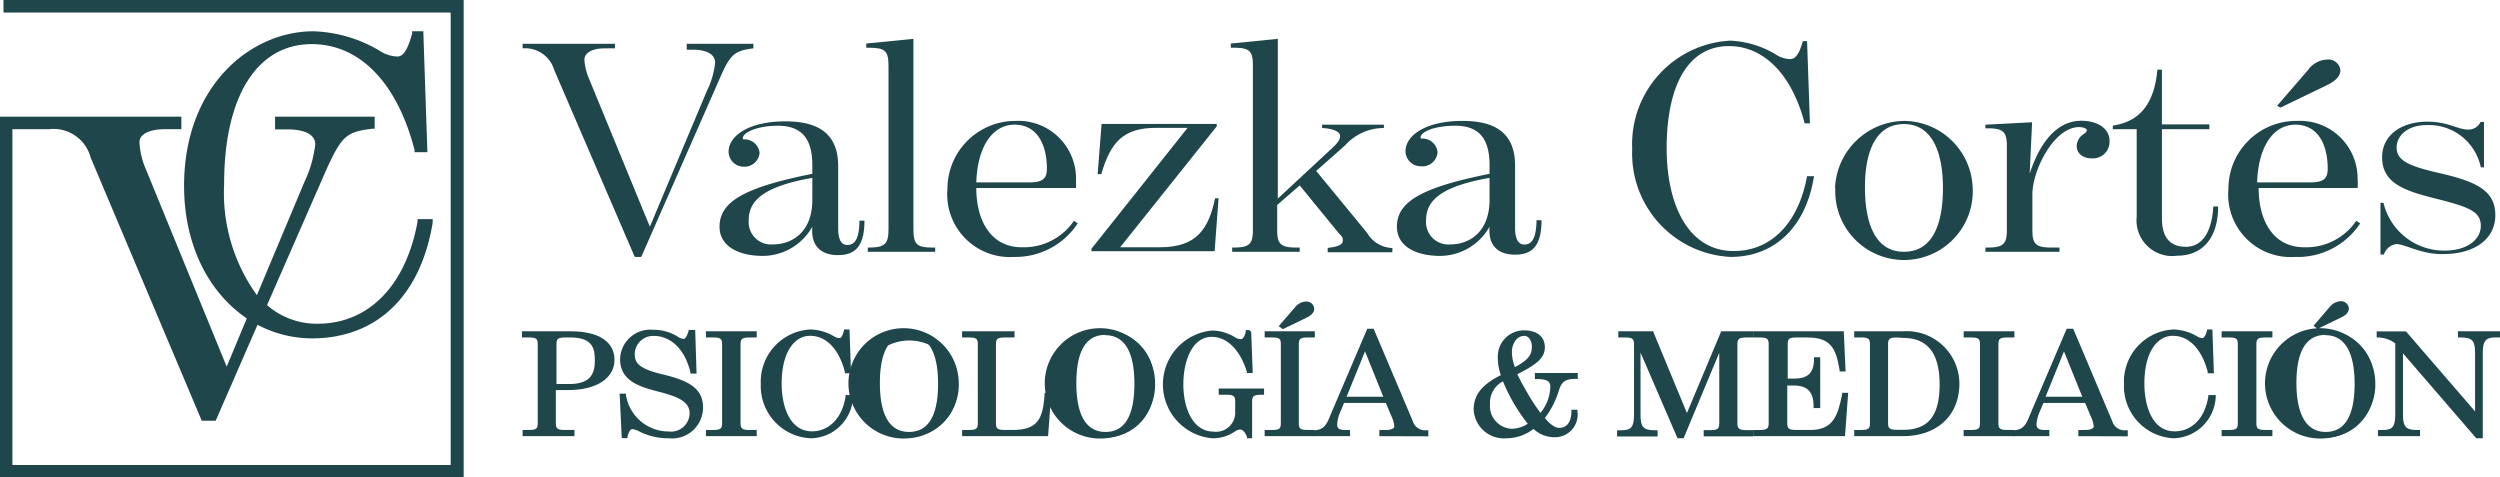 <svg xmlns="http://www.w3.org/2000/svg" viewBox="0 0 165.42 31.59"><defs><style>.cls-1{fill:#1f464b;}</style></defs><g id="Capa_2" data-name="Capa 2"><g id="Capa_1-2" data-name="Capa 1"><path class="cls-1" d="M0,31.59,0,7.72H12v.83H10.88c-1,0-1.65.34-1.65.84a5,5,0,0,0,.41,1.78L15,24.26l1.33-3.19c-2.64-1.8-4.15-5-4.15-8.77,0-6.64,4.41-10.23,8.56-10.23a9.12,9.12,0,0,1,4.53,1.38,2.3,2.3,0,0,0,1,.29c.31,0,.64-.19,1-1.52l0-.15h.74l.27,8h-.85l0-.15c-1.15-4.45-3.63-7-6.8-7-3.63,0-5.8,3.46-5.8,9.26A11.56,11.56,0,0,0,17,19.53l3.13-7.46a8,8,0,0,0,.73-2.51c0-.91-1.29-1-1.84-1H18.2V7.72h6.59v.8l-.18,0c-1.7.21-2,.49-3,2.67l-3.94,9a5,5,0,0,0,3.35,1.23c3.37,0,5.84-2.52,6.61-6.76l0-.16h1l0,.23c-.8,4.87-3.71,7.66-8,7.66a7.73,7.73,0,0,1-3.59-.9l-2.77,6.35h-.92L6,10.43A2.54,2.54,0,0,0,3.23,8.55H.82l0,22.22h29V.83H.23V0H30.68V31.59Z"/><path class="cls-1" d="M.43.2V.62H30.06V31H.64l0-22.62H3.24a2.73,2.73,0,0,1,2.93,2l7.42,17.37h.65L17,21.28a7.53,7.53,0,0,0,3.69,1c4.13,0,7-2.73,7.78-7.49h-.65c-.75,4.11-3.16,6.93-6.8,6.93a5.25,5.25,0,0,1-3.6-1.38l4-9.2c1-2.22,1.33-2.56,3.12-2.78V7.92H18.4v.43H19c1,0,2.05.31,2.05,1.21a8,8,0,0,1-.75,2.59L17,19.91c-1.56-1.71-2.4-4.5-2.4-7.72,0-5.55,2-9.46,6-9.46,3.06,0,5.76,2.39,7,7.15h.49l-.26-7.6h-.4c-.35,1.29-.71,1.66-1.2,1.66a2.56,2.56,0,0,1-1.11-.31,8.88,8.88,0,0,0-4.42-1.35c-4.29,0-8.36,3.8-8.36,10,0,4.05,1.76,7.09,4.21,8.7L15,24.79,9.45,11.25A5.2,5.2,0,0,1,9,9.39c0-.57.62-1,1.85-1h.92V7.92H.2l0,23.25v.21H30.48V.2Z"/><path class="cls-1" d="M36.67,4.63A2,2,0,0,0,34.58,3.2V2.9h6.11v.3H40c-.88,0-1.33.34-1.33.74A3.68,3.68,0,0,0,39,5.27L43,15l3.78-9a5.59,5.59,0,0,0,.54-1.85c0-.64-.72-.86-1.47-.86h-.41V2.9h4.41v.3c-1.28.16-1.53.4-2.23,2L42.43,17H42Z"/><path class="cls-1" d="M47.61,15c0-1.71,1.77-2.62,6.14-3.5v-.59c0-1.93-.89-2.59-2.28-2.59s-2.32.46-2.32.82c0,.06,0,.08.11.08a1,1,0,0,1,1,.89,1,1,0,0,1-1.05.92,1,1,0,0,1-1-1c0-1,1.27-2,3.76-2,1.86,0,3.49.58,3.49,2.95v4.13c0,.84.27,1.1.6,1.1.56,0,.79-.5.81-1.61h.33c0,1.92-.81,2.28-1.77,2.28S53.63,16.4,53.75,15h0a3.78,3.78,0,0,1-3.46,1.93C48.75,16.88,47.61,16.23,47.61,15Zm6.14-1.73V11.77c-3.56.62-4.21,1.69-4.21,2.83a1.48,1.48,0,0,0,1.63,1.57C52.31,16.17,53.75,15.45,53.75,13.22Z"/><path class="cls-1" d="M57.42,16.38h.09c1.05,0,1.28-.25,1.28-1.21V4.36c0-1-.23-1.2-1.28-1.2h-.19V2.88l3.12-.31v12.6c0,1,.23,1.21,1.25,1.21h.19v.28H57.42Z"/><path class="cls-1" d="M62.69,12.49A4.5,4.5,0,0,1,67.2,8a3.82,3.82,0,0,1,4,3.84c0,.06,0,.5,0,.6H64.6c0,2.21,1,3.92,3,3.92a4,4,0,0,0,3.46-1.75l.25.17A4.92,4.92,0,0,1,67.11,17,4.15,4.15,0,0,1,62.69,12.49Zm5.39-.42c.93,0,1.19-.26,1.19-.91,0-1.6-.65-2.91-2.14-2.91s-2.46,1.51-2.53,3.82Z"/><path class="cls-1" d="M72.22,16.46l6.36-8H76.49c-2.16,0-3,.94-3.62,3.06h-.24l.26-3.32h7.62v.16l-6.39,8h2.65c2.44,0,3.21-1.25,3.63-3.24h.23l-.26,3.5H72.22Z"/><path class="cls-1" d="M81.53,16.38h.12c1,0,1.25-.23,1.25-1.13V4.3c0-.92-.23-1.14-1.25-1.14h-.21V2.88l3.11-.31V13.14l3.51-3.26c.47-.43.61-.63.61-.89s-.42-.48-1.19-.52V8.25h4.09v.22A3.45,3.45,0,0,0,89,9.62l-1.91,1.69s3.37,4.1,3.37,4.1a2,2,0,0,0,1.67,1v.28H87.85V16.4c.75-.07,1-.25,1-.47s0-.22-.3-.54L86,12.27l-1.49,1.29v1.69c0,.9.24,1.13,1.28,1.13H86v.28H81.53Z"/><path class="cls-1" d="M92.43,15c0-1.71,1.77-2.62,6.13-3.5v-.59c0-1.93-.88-2.59-2.27-2.59S94,8.73,94,9.09c0,.06,0,.08.12.08a1,1,0,0,1,1,.89A1,1,0,0,1,94,11,1,1,0,0,1,93,10c0-1,1.28-2,3.77-2,1.86,0,3.48.58,3.48,2.95v4.13c0,.84.28,1.1.61,1.1.55,0,.79-.5.81-1.61H102c0,1.92-.81,2.28-1.76,2.28S98.45,16.4,98.56,15h0a3.78,3.78,0,0,1-3.46,1.93C93.57,16.88,92.43,16.23,92.43,15Zm6.13-1.73V11.77c-3.55.62-4.2,1.69-4.2,2.83A1.48,1.48,0,0,0,96,16.17C97.12,16.17,98.56,15.45,98.56,13.22Z"/><path class="cls-1" d="M108,9.86a6.86,6.86,0,0,1,6.48-7.17,6.36,6.36,0,0,1,3.16,1,1.86,1.86,0,0,0,.79.22c.35,0,.6-.26.86-1.19h.28l.19,5.44h-.35c-.89-3.4-2.82-5.11-5-5.11-2.83,0-4.13,2.79-4.13,6.76,0,3.82,1.48,6.8,4.43,6.8,2.61,0,4.32-2,4.86-4.95h.46C119.5,15,117.45,17,114.5,17A6.85,6.85,0,0,1,108,9.86Z"/><path class="cls-1" d="M121.42,12.43A4.64,4.64,0,0,1,126,8a4.59,4.59,0,0,1,4.53,4.44,4.55,4.55,0,1,1-9.09,0Zm7.14,0c0-2.33-.7-4.22-2.58-4.22s-2.58,1.85-2.58,4.18.65,4.27,2.58,4.27S128.56,14.77,128.56,12.45Z"/><path class="cls-1" d="M131.37,16.38h.16c1,0,1.26-.23,1.26-1.13V9.62c0-.91-.28-1.13-1.26-1.13h-.16V8.25l3.09-.16-.16,3.4h0c.72-2.2,1.88-3.5,3.42-3.5,1.18,0,1.86.6,1.86,1.3a1.1,1.1,0,0,1-1.17,1.19c-.58,0-1-.32-1-.82a1,1,0,0,1,.49-.81c.11-.08.18-.14.18-.24s-.23-.2-.51-.2c-1.67,0-3.09,2.86-3.09,4.44v2.4c0,.9.23,1.13,1.26,1.13h.53v.28h-4.9Z"/><path class="cls-1" d="M141.38,14.34V8.55H139.8V8.31c1.49-.22,2.72-1.11,2.95-3.7h.3V8.23h3.14v.32h-3.14v5.89c0,1.27.54,1.89,1.58,1.89s1.72-.9,1.82-2.67h.32c0,2.05-1,3.26-2.72,3.26A2.36,2.36,0,0,1,141.38,14.34Z"/><path class="cls-1" d="M147.45,12.49A4.49,4.49,0,0,1,152,8a3.82,3.82,0,0,1,4,3.84,4.54,4.54,0,0,1,0,.6h-6.55c0,2.21,1,3.92,3,3.92a4,4,0,0,0,3.46-1.75l.26.17A4.94,4.94,0,0,1,151.86,17,4.14,4.14,0,0,1,147.45,12.49Zm5.39-.42c.92,0,1.18-.26,1.18-.91,0-1.6-.65-2.91-2.14-2.91s-2.46,1.51-2.53,3.82ZM150.67,7l2.05-2.37A1.62,1.62,0,0,1,154,3.94a.8.8,0,0,1,.86.69c0,.32-.18.66-.88,1l-3.09,1.49Z"/><path class="cls-1" d="M158.57,16.15a1,1,0,0,0-.83.69h-.23V13.42h.2a4.12,4.12,0,0,0,4.09,3.16c1.38,0,2.35-.69,2.35-1.63s-.72-1.25-3.07-1.83c-2-.51-3.46-1-3.46-2.72,0-1.45,1.26-2.35,3-2.35,1.35,0,2,.52,2.67.52a.86.86,0,0,0,.84-.5h.23v3h-.21a3.51,3.51,0,0,0-3.64-2.79c-1.07,0-1.93.6-1.93,1.49s.9,1.24,2.86,1.69c2.53.58,3.67,1.2,3.67,2.79s-1.42,2.56-3.42,2.56C160.27,16.86,159.13,16.15,158.57,16.15Z"/><path class="cls-1" d="M34.58,28.86v-.41H35c.5,0,.58-.1.58-.45V22.78c0-.35-.08-.45-.58-.45h-.46v-.41h3.23c1.84,0,2.89.69,2.89,1.89s-1.17,2-3.05,2h-.83V28c0,.34.08.45.59.45h.64v.41Zm3.1-3.45c1.48,0,1.68-.79,1.68-1.56s-.13-1.52-1.61-1.52h-.34c-.51,0-.59.1-.59.45v2.63Z"/><path class="cls-1" d="M34.71,28.58H35c.52,0,.71-.12.71-.58V22.78c0-.47-.19-.59-.71-.59h-.33v-.14h3.1c1.63,0,2.76.56,2.76,1.76s-1.31,1.88-2.92,1.88h-1V28c0,.46.2.58.72.58h.51v.15H34.71Zm3-3c1.66,0,1.81-1,1.81-1.69s-.17-1.66-1.74-1.66h-.34c-.52,0-.72.12-.72.59v2.76Z"/><path class="cls-1" d="M44.25,29a4.27,4.27,0,0,1-1.89-.42,1.46,1.46,0,0,0-.53-.19c-.11,0-.23.19-.31.5l0,.1h-.38L41,26.05h.42l0,.1a2.86,2.86,0,0,0,2.83,2.4,1.23,1.23,0,0,0,1.38-1.2c0-.75-.72-1.09-2-1.42s-2.6-.7-2.6-2.17a2,2,0,0,1,2.18-1.94,3,3,0,0,1,1.64.46.74.74,0,0,0,.39.14c.07,0,.17-.06.32-.5l0-.09H46l.09,2.89h-.41l0-.1c-.43-1.76-1.51-2.39-2.38-2.39A1.22,1.22,0,0,0,42,23.38c0,.57.13,1,1.93,1.41,1.64.41,2.59.9,2.59,2.19A2.05,2.05,0,0,1,44.25,29Z"/><path class="cls-1" d="M42.37,28.41a1.32,1.32,0,0,0-.54-.18c-.19,0-.33.2-.43.6h-.15l-.08-2.65h.17a3,3,0,0,0,3,2.5,1.36,1.36,0,0,0,1.51-1.33c0-.89-.89-1.24-2.06-1.55s-2.51-.63-2.51-2a1.91,1.91,0,0,1,2-1.81,2.84,2.84,0,0,1,1.57.44.81.81,0,0,0,.46.17c.18,0,.3-.16.45-.6h.14L46,24.59h-.17c-.44-1.84-1.57-2.49-2.5-2.49a1.35,1.35,0,0,0-1.49,1.28c0,.7.29,1.11,2,1.54s2.48.86,2.48,2.06a1.91,1.91,0,0,1-2.09,1.86A4.12,4.12,0,0,1,42.37,28.41Z"/><path class="cls-1" d="M46.71,28.86v-.41h.49c.5,0,.58-.11.58-.45V22.78c0-.35-.08-.45-.58-.45h-.49v-.41h3.36v.41h-.49c-.49,0-.58.11-.58.45V28c0,.34.09.45.58.45h.49v.41Z"/><path class="cls-1" d="M46.84,28.58h.36c.52,0,.71-.12.71-.58V22.78c0-.47-.19-.59-.71-.59h-.36v-.14h3.09v.14h-.35c-.51,0-.71.12-.71.59V28c0,.46.2.58.71.58h.35v.15H46.84Z"/><path class="cls-1" d="M53.63,29a3.46,3.46,0,0,1-3.29-3.59,3.46,3.46,0,0,1,3.29-3.61,3.26,3.26,0,0,1,1.6.48.71.71,0,0,0,.32.09c.05,0,.15,0,.29-.48l0-.09h.37l.1,2.9h-.41l0-.1c-.39-1.51-1.23-2.38-2.3-2.38s-1.88,1.14-1.88,3.15c0,1.53.54,3.17,2,3.17,1.13,0,2-.86,2.23-2.3l0-.1h.49l0,.15A2.84,2.84,0,0,1,53.63,29Z"/><path class="cls-1" d="M50.48,25.43A3.34,3.34,0,0,1,53.63,22a3,3,0,0,1,1.53.47.89.89,0,0,0,.39.11c.17,0,.29-.13.41-.58h.14l.09,2.64H56c-.43-1.65-1.37-2.48-2.43-2.48-1.38,0-2,1.35-2,3.28s.72,3.3,2.16,3.3c1.26,0,2.1-1,2.36-2.4h.23a2.72,2.72,0,0,1-2.7,2.6A3.32,3.32,0,0,1,50.48,25.43Z"/><path class="cls-1" d="M60.13,29a3.65,3.65,0,1,1,3.31-3.65A3.55,3.55,0,0,1,60.13,29Zm0-6.84c-1.27,0-1.91,1.07-1.91,3.19s.65,3.23,1.93,3.23,1.92-1.08,1.92-3.19S61.42,22.18,60.13,22.18Z"/><path class="cls-1" d="M57,25.41a3.18,3.18,0,1,1,3.15,3.48A3.4,3.4,0,0,1,57,25.41Zm5.22,0c0-1.81-.49-3.36-2.07-3.36s-2,1.51-2,3.32.48,3.36,2.06,3.36S62.2,27.21,62.2,25.41Z"/><path class="cls-1" d="M63.66,28.86v-.41h.46c.5,0,.58-.1.58-.45V22.78c0-.35-.08-.45-.58-.45h-.46v-.41h3.47v.41h-.64c-.51,0-.59.1-.59.45V28c0,.34.08.45.59.45H67c1.69,0,2-.75,2.12-2.34l0-.12h.44l-.21,2.87Z"/><path class="cls-1" d="M63.79,28.58h.33c.52,0,.71-.12.71-.58V22.78c0-.47-.19-.59-.71-.59h-.33v-.14H67v.14h-.51c-.52,0-.72.12-.72.59V28c0,.46.2.58.72.58H67c1.83,0,2.09-.88,2.26-2.46h.18l-.2,2.61H63.79Z"/><path class="cls-1" d="M73.13,29a3.65,3.65,0,1,1,3.3-3.65A3.55,3.55,0,0,1,73.13,29Zm0-6.84c-1.27,0-1.91,1.07-1.91,3.19s.65,3.23,1.93,3.23,1.91-1.08,1.91-3.19S74.41,22.18,73.13,22.18Z"/><path class="cls-1" d="M70,25.41a3.18,3.18,0,1,1,6.32,0,3.18,3.18,0,1,1-6.32,0Zm5.22,0c0-1.81-.49-3.36-2.07-3.36s-2,1.51-2,3.32.49,3.36,2.07,3.36S75.2,27.21,75.2,25.41Z"/><path class="cls-1" d="M82.51,29l0-.09c-.13-.34-.31-.49-.44-.49a.79.79,0,0,0-.33.11A2.54,2.54,0,0,1,80.2,29a3.58,3.58,0,0,1,0-7.13,3,3,0,0,1,1.54.46.69.69,0,0,0,.38.11c.09,0,.23-.13.31-.5l0-.1h.23l.13.12.1,2.72H82.5l0-.09c-.45-1.44-1.31-2.3-2.32-2.3-1.29,0-1.88,1.58-1.88,3.15s.63,3.12,2,3.12a1.27,1.27,0,0,0,1.43-1.17v-.81c0-.38-.11-.46-.58-.46h-.51v-.41h3v.41h-.13c-.55,0-.66.08-.66.46V29Z"/><path class="cls-1" d="M77.05,25.43A3.34,3.34,0,0,1,80.2,22a2.84,2.84,0,0,1,1.48.45.77.77,0,0,0,.44.13c.17,0,.35-.18.44-.61h.12l.09,2.58H82.6c-.47-1.53-1.39-2.39-2.44-2.39-1.38,0-2,1.6-2,3.28s.74,3.25,2.17,3.25a1.4,1.4,0,0,0,1.56-1.3v-.81c0-.48-.2-.6-.71-.6H80.8v-.14h2.72v.14h-.08c-.51,0-.71.12-.71.6v2.29H82.6c-.14-.39-.37-.58-.56-.58a.9.9,0,0,0-.4.13,2.44,2.44,0,0,1-1.44.45A3.3,3.3,0,0,1,77.05,25.43Z"/><path class="cls-1" d="M83.68,28.86v-.41h.49c.5,0,.58-.1.58-.45V22.78c0-.35-.08-.45-.58-.45h-.49v-.41H87v.41h-.48c-.5,0-.58.11-.58.45V28c0,.34.08.45.58.45H87v.41Zm.93-7.28,1.09-1.26a1,1,0,0,1,.71-.37.52.52,0,0,1,.55.47q0,.36-.51.6l-1.57.76Z"/><path class="cls-1" d="M83.81,28.58h.36c.52,0,.71-.12.71-.58V22.78c0-.47-.19-.59-.71-.59h-.36v-.14h3.1v.14h-.35c-.51,0-.72.12-.72.59V28c0,.46.21.58.72.58h.35v.15h-3.1Zm1-7,1-1.15a.78.78,0,0,1,.61-.33.39.39,0,0,1,.42.34c0,.15-.09.32-.43.48l-1.51.73Z"/><path class="cls-1" d="M91.27,28.86v-.41h.46c.34,0,.53-.12.53-.23a2.08,2.08,0,0,0-.21-.72l-.35-.84H88.93l-.21.52a2.3,2.3,0,0,0-.24.9c0,.16,0,.37.5.37h.35v.41H86.92v-.39l.11,0c.57-.07.75-.35,1-1l2.44-5.72h.42l2.59,6.11a.85.85,0,0,0,.9.61h.13v.4Zm.26-2.61-1.21-3-1.22,3Z"/><path class="cls-1" d="M87.05,28.58c.63-.08.84-.4,1.13-1.08l2.41-5.64h.24l2.56,6a1,1,0,0,0,1,.69v.15h-3v-.15h.33c.43,0,.66-.16.66-.36a2,2,0,0,0-.22-.77l-.39-.92H88.85l-.25.6a2.38,2.38,0,0,0-.25.95c0,.33.21.5.63.5h.22v.15H87.05Zm4.68-2.2-1.41-3.45L88.9,26.38Z"/><path class="cls-1" d="M99.68,29a2,2,0,0,1-2.17-1.91c0-.95.54-1.64,1.8-2.27a3.28,3.28,0,0,1-.2-1.1,1.73,1.73,0,0,1,1.76-1.86c.83,0,1.35.43,1.35,1.11s-.47,1.11-1.82,1.79c.13.28.3.61.53,1a13.36,13.36,0,0,0,1,1.56,2.82,2.82,0,0,0,.65-1.72c0-.38-.21-.51-.89-.52h-.13v-.4h2.84v.39h-.12c-.72,0-.94.18-1.13.76a5.75,5.75,0,0,1-.93,1.83c.36.43.68.65.94.65.52,0,.79-.36.82-1.07v-.13h.4v.13a1.5,1.5,0,0,1-1.54,1.69,2,2,0,0,1-1.37-.55A2.93,2.93,0,0,1,99.68,29Zm-.22-3.77a1.59,1.59,0,0,0-.87,1.51A1.51,1.51,0,0,0,100,28.37a2,2,0,0,0,1.09-.33,11.6,11.6,0,0,1-1.66-2.85Zm1.38-3c-.5,0-.8.54-.8,1.06a2.84,2.84,0,0,0,.2,1c1-.53,1.12-.89,1.12-1.39C101.36,22.66,101.22,22.22,100.84,22.22Z"/><path class="cls-1" d="M97.64,27.05c0-1,.6-1.6,1.83-2.2a3.42,3.42,0,0,1-.23-1.17A1.6,1.6,0,0,1,100.87,22c.76,0,1.22.39,1.22,1s-.41,1-1.86,1.72c.14.32.32.68.59,1.18a13.87,13.87,0,0,0,1.08,1.7,3,3,0,0,0,.79-1.93c0-.52-.37-.64-1-.65v-.14h2.57V25c-.73,0-1,.18-1.24.85a5.82,5.82,0,0,1-1,1.87,1.7,1.7,0,0,0,1.11.78c.58,0,.92-.4,1-1.2h.15a1.37,1.37,0,0,1-1.41,1.56,2,2,0,0,1-1.36-.59,2.8,2.8,0,0,1-1.79.61A1.84,1.84,0,0,1,97.64,27.05Zm3.67,1a9,9,0,0,1-1.2-1.8A8.85,8.85,0,0,1,99.53,25a1.76,1.76,0,0,0-1.07,1.7A1.64,1.64,0,0,0,100,28.5,2.07,2.07,0,0,0,101.31,28.06Zm.19-5.12c0-.36-.2-.85-.66-.85s-.93.61-.93,1.19a3,3,0,0,0,.26,1.24C101.26,23.93,101.5,23.52,101.5,22.94Z"/><path class="cls-1" d="M111,29l-2.45-5.67v4.06c0,.89.17,1.08,1,1.08h.13l0,.13v.28H107v-.41h.27c.64,0,.85-.16.85-1.08V22.79c0-.35-.08-.46-.58-.46h-.46v-.41h2.3l2.24,5.41,2.27-5.41H116v.41h-.44c-.51,0-.6.11-.6.45V28c0,.34.09.46.6.46H116v.41h-3.27v-.41h.46c.49,0,.57-.12.57-.46V23.34L111.4,29Z"/><path class="cls-1" d="M108.48,22.72h0v4.65c0,1,.23,1.21,1.09,1.21h0v.15h-2.48v-.15h.13c.74,0,1-.24,1-1.21V22.79c0-.47-.19-.6-.71-.6h-.33v-.14h2.08l2.33,5.62L114,22.05h1.93v.14h-.31c-.51,0-.73.12-.73.59V28c0,.46.22.59.73.59h.31v.15h-3v-.15h.33c.51,0,.71-.13.71-.59V22.72h0l-2.58,6.13h-.18Z"/><path class="cls-1" d="M116,28.86v-.41h.45c.5,0,.58-.12.58-.46v-5.2c0-.35-.08-.46-.58-.46H116v-.41h6l.12,2.66h-.4v-.11c-.24-1.45-.61-2.14-2.13-2.14h-.71c-.51,0-.59.1-.59.45v2.27h.44c.9,0,1.29-.38,1.3-1.28v-.13h.41V27H120v-.13c0-.94-.41-1.36-1.3-1.36h-.44V28c0,.34.08.45.59.45h.92c1.53,0,1.83-.93,2.12-2.36l0-.1h.4l-.21,2.87Z"/><path class="cls-1" d="M116.11,28.58h.32c.52,0,.72-.13.72-.59v-5.2c0-.47-.2-.6-.72-.6h-.32v-.14h5.7l.11,2.4h-.14c-.24-1.48-.65-2.26-2.26-2.26h-.71c-.52,0-.73.12-.73.59v2.4h.58c1.11,0,1.42-.59,1.43-1.4h.15v3h-.15c0-.82-.31-1.48-1.43-1.48h-.58V28c0,.46.21.58.73.58h.92c1.6,0,2-1,2.25-2.46h.15l-.19,2.61h-5.83Z"/><path class="cls-1" d="M122.69,28.86v-.41h.46c.5,0,.58-.11.58-.45V22.78c0-.34-.08-.45-.58-.45h-.46v-.41h3.23a3.49,3.49,0,0,1,3.73,3.45c0,2.12-1.47,3.49-3.75,3.49Zm2.84-6.53c-.51,0-.6.11-.6.44V28c0,.33.09.44.6.44h.4c1.67,0,2.41-.94,2.41-3s-.79-3.08-2.42-3.08Z"/><path class="cls-1" d="M122.83,28.58h.32c.52,0,.71-.13.71-.58V22.78c0-.46-.19-.59-.71-.59h-.32v-.14h3.09a3.34,3.34,0,0,1,3.6,3.32c0,2.25-1.68,3.36-3.62,3.36h-3.07Zm3.1,0c1.74,0,2.54-1,2.54-3.17s-.82-3.22-2.55-3.22h-.39c-.52,0-.73.12-.73.58V28c0,.45.21.57.73.57Z"/><path class="cls-1" d="M129.93,28.86v-.41h.5c.5,0,.58-.1.58-.45V22.78c0-.35-.08-.45-.58-.45h-.5v-.41h3.36v.41h-.48c-.5,0-.58.11-.58.45V28c0,.34.08.45.58.45h.48v.41Z"/><path class="cls-1" d="M130.06,28.58h.37c.52,0,.71-.12.71-.58V22.78c0-.47-.19-.59-.71-.59h-.37v-.14h3.1v.14h-.35c-.51,0-.71.12-.71.59V28c0,.46.2.58.71.58h.35v.15h-3.1Z"/><path class="cls-1" d="M137.52,28.86v-.41H138c.35,0,.54-.12.54-.23a2.19,2.19,0,0,0-.22-.72l-.35-.84h-2.76l-.22.52a2.6,2.6,0,0,0-.24.9c0,.16.06.37.51.37h.34v.41h-2.41v-.39l.12,0c.57-.07.74-.35,1-1l2.44-5.72h.43l2.58,6.11a.85.85,0,0,0,.9.61h.13v.4Zm.26-2.61-1.21-3-1.22,3Z"/><path class="cls-1" d="M133.3,28.58c.64-.08.84-.4,1.13-1.08l2.41-5.64h.25l2.55,6a1,1,0,0,0,1,.69v.15h-3v-.15H138c.43,0,.67-.16.67-.36a2.1,2.1,0,0,0-.23-.77l-.38-.92H135.1l-.25.6a2.56,2.56,0,0,0-.25.95c0,.33.22.5.64.5h.21v.15H133.3Zm4.68-2.2-1.41-3.45-1.41,3.45Z"/><path class="cls-1" d="M143.82,29a3.45,3.45,0,0,1-3.28-3.59,3.45,3.45,0,0,1,3.28-3.61,3.26,3.26,0,0,1,1.6.48.74.74,0,0,0,.32.09s.16,0,.29-.48l0-.09h.36l.1,2.9h-.41l0-.1c-.4-1.51-1.24-2.38-2.31-2.38s-1.88,1.14-1.88,3.15c0,1.53.54,3.17,2,3.17,1.14,0,2-.86,2.23-2.3l0-.1h.49l0,.15A2.87,2.87,0,0,1,143.82,29Z"/><path class="cls-1" d="M140.67,25.43A3.34,3.34,0,0,1,143.82,22a3,3,0,0,1,1.53.47.93.93,0,0,0,.39.11c.17,0,.29-.13.42-.58h.13l.09,2.64h-.17c-.43-1.65-1.36-2.48-2.43-2.48-1.37,0-2,1.35-2,3.28s.73,3.3,2.16,3.3c1.27,0,2.1-1,2.36-2.4h.23a2.72,2.72,0,0,1-2.7,2.6A3.32,3.32,0,0,1,140.67,25.43Z"/><path class="cls-1" d="M147,28.86v-.41h.49c.51,0,.58-.1.58-.45V22.78c0-.35-.07-.45-.58-.45H147v-.41h3.36v.41h-.48c-.5,0-.58.11-.58.45V28c0,.34.08.45.58.45h.48v.41Z"/><path class="cls-1" d="M147.08,28.58h.36c.52,0,.72-.12.72-.58V22.78c0-.47-.2-.59-.72-.59h-.36v-.14h3.1v.14h-.35c-.51,0-.72.12-.72.59V28c0,.46.21.58.72.58h.35v.15h-3.1Z"/><path class="cls-1" d="M153.87,29a3.65,3.65,0,1,1,3.3-3.65A3.55,3.55,0,0,1,153.87,29Zm0-6.84c-1.27,0-1.92,1.07-1.92,3.19,0,1.47.34,3.23,1.94,3.23,1.27,0,1.91-1.08,1.91-3.19C155.8,23.93,155.47,22.18,153.87,22.18Zm-.79-.6,1.08-1.26a1,1,0,0,1,.71-.37.52.52,0,0,1,.55.47c0,.24-.16.44-.5.6l-1.57.76Z"/><path class="cls-1" d="M150.72,25.41a3.18,3.18,0,1,1,6.32,0,3.18,3.18,0,1,1-6.32,0Zm5.22,0c0-1.81-.49-3.36-2.07-3.36s-2.05,1.51-2.05,3.32.49,3.36,2.07,3.36S155.94,27.21,155.94,25.41Zm-2.67-3.85,1-1.15a.8.8,0,0,1,.61-.33.39.39,0,0,1,.42.34c0,.15-.09.32-.43.48l-1.5.73Z"/><path class="cls-1" d="M163.85,29,159,23.38v4c0,.93.22,1.07,1,1.07h.13l0,.13v.28h-2.78v-.41h.28c.65,0,.86-.16.86-1.07V22.72a2,2,0,0,0-1.1-.39h-.13v-.4h1.94l4.57,5.29V23.4c0-.88-.18-1.07-1-1.07h-.13l0-.14v-.27h2.78v.41h-.27c-.64,0-.87.16-.87,1.07V29Z"/><path class="cls-1" d="M158.87,23v4.36c0,1,.24,1.2,1.1,1.2h0v.15h-2.52v-.15h.15c.74,0,1-.23,1-1.2V22.72a1.81,1.81,0,0,0-1.23-.53v-.14h1.81l4.7,5.52V23.4c0-1-.24-1.21-1.1-1.21h0v-.14h2.52v.14h-.14c-.74,0-1,.25-1,1.21v5.46h-.3Z"/></g></g></svg>